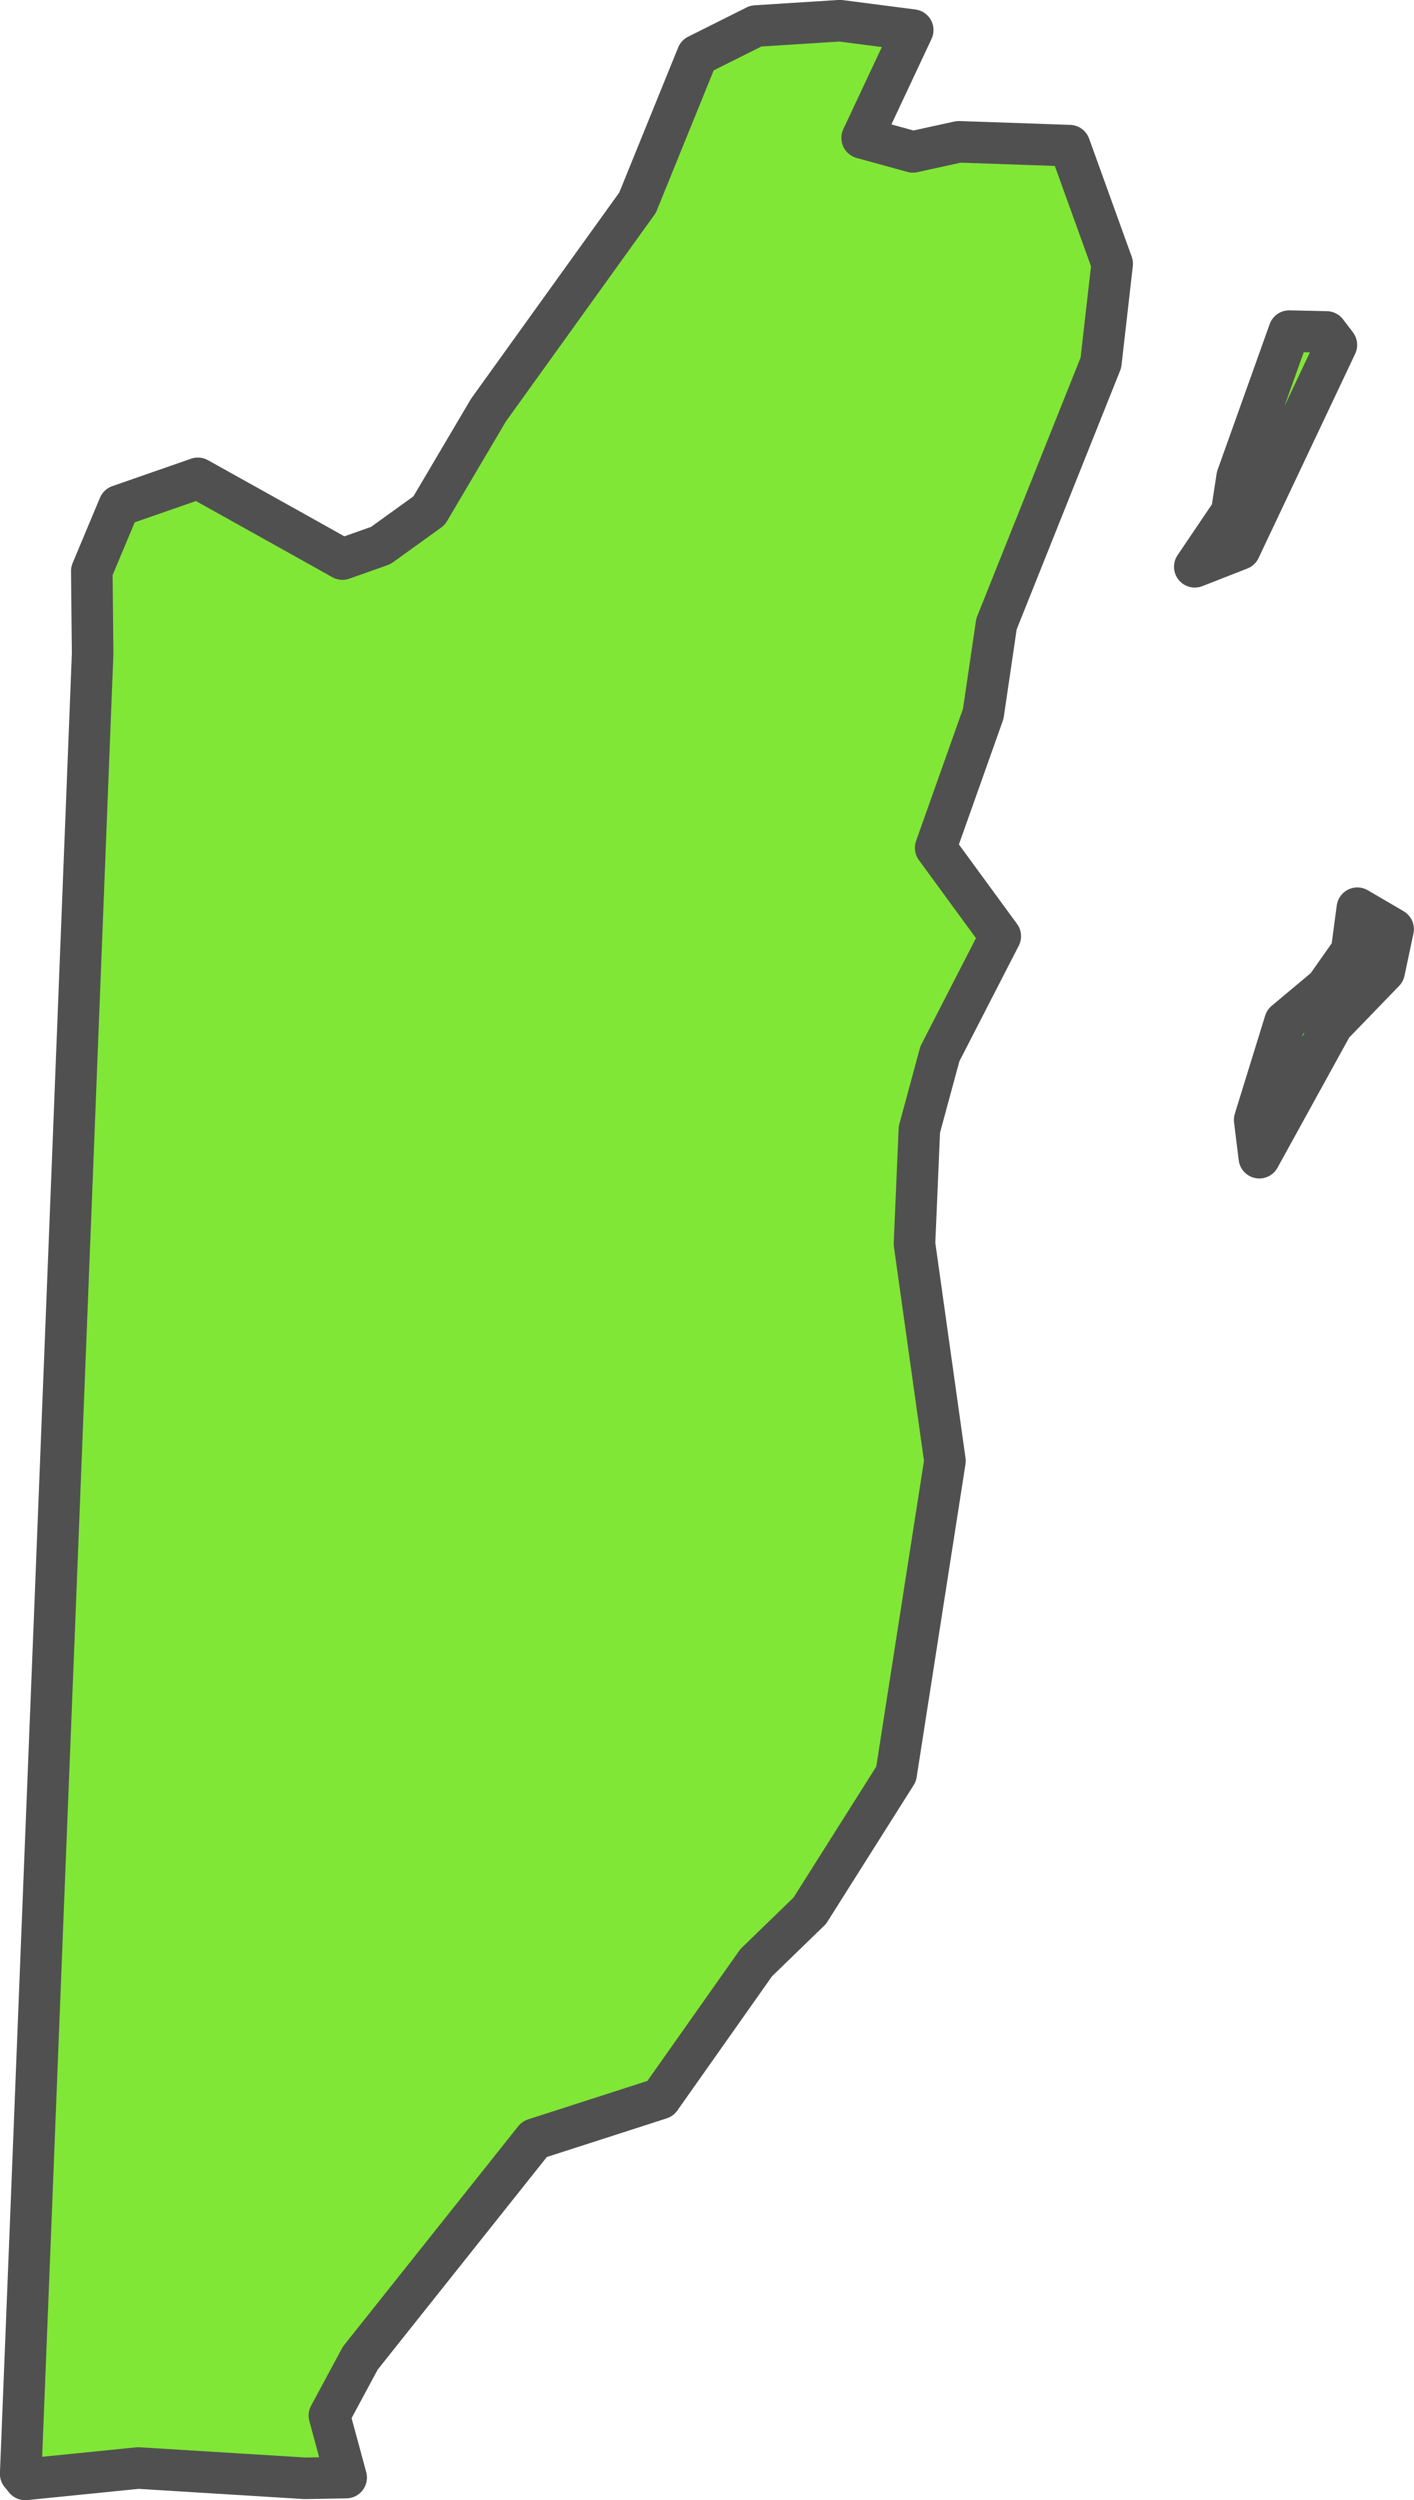<?xml version="1.0" encoding="UTF-8" standalone="no"?>
<!-- Created with Inkscape (http://www.inkscape.org/) -->

<svg
   width="17.021"
   height="30.075"
   viewBox="0 0 17.021 30.075"
   version="1.1"
   id="svg1184"
   xmlns="http://www.w3.org/2000/svg"
   xmlns:svg="http://www.w3.org/2000/svg"
   xmlns:rdf="http://www.w3.org/1999/02/22-rdf-syntax-ns#"
   xmlns:cc="http://creativecommons.org/ns#"
   xmlns:dc="http://purl.org/dc/elements/1.1/">
  <defs
     id="defs1181" />
  <g
     id="layer4"
     style="display:inline"
     transform="translate(-157.036,-107.855)">
    <path
       class="polygon"
       d="m 173.074,120.186 -0.879,1.595 -0.056,-0.455 0.365,-1.18 0.495,-0.414 0.307,-0.436 0.069,-0.516 0.431,0.252 -0.108,0.509 z m -1.114,-5.725 -0.542,0.212 0.445,-0.658 0.065,-0.423 0.627,-1.754 0.449,0.01 0.119,0.156 z m -4.546,-4.947 0.611,0.168 0.552,-0.121 1.334,0.046 0.513,1.421 -0.136,1.191 -1.257,3.142 -0.159,1.08 -0.573,1.613 0.778,1.063 -0.727,1.414 -0.247,0.911 -0.059,1.375 0.367,2.612 -0.588,3.766 -1.039,1.644 -0.645,0.625 -1.154,1.635 -1.515,0.488 -2.097,2.634 -0.372,0.691 0.202,0.746 -0.492,0.009 -2.012,-0.124 -1.36,0.137 -0.054,-0.066 0.113,-2.832 0.173,-4.382 0.128,-3.214 0.124,-3.143 0.093,-2.355 0.126,-3.205 0.109,-2.766 -0.01,-0.993 0.329,-0.785 0.948,-0.33 1.229,0.685 0.511,0.286 0.461,-0.163 0.582,-0.419 0.715,-1.21 1.795,-2.496 0.72,-1.772 0.704,-0.352 1.013,-0.064 0.875,0.113 z"
       id="path2242-7"
       style="fill:#81e736;fill-opacity:1;fill-rule:nonzero;stroke:#505050;stroke-width:0.5;stroke-linecap:round;stroke-linejoin:round;stroke-miterlimit:4;stroke-dasharray:none;stroke-opacity:1" />
  </g>
</svg>
